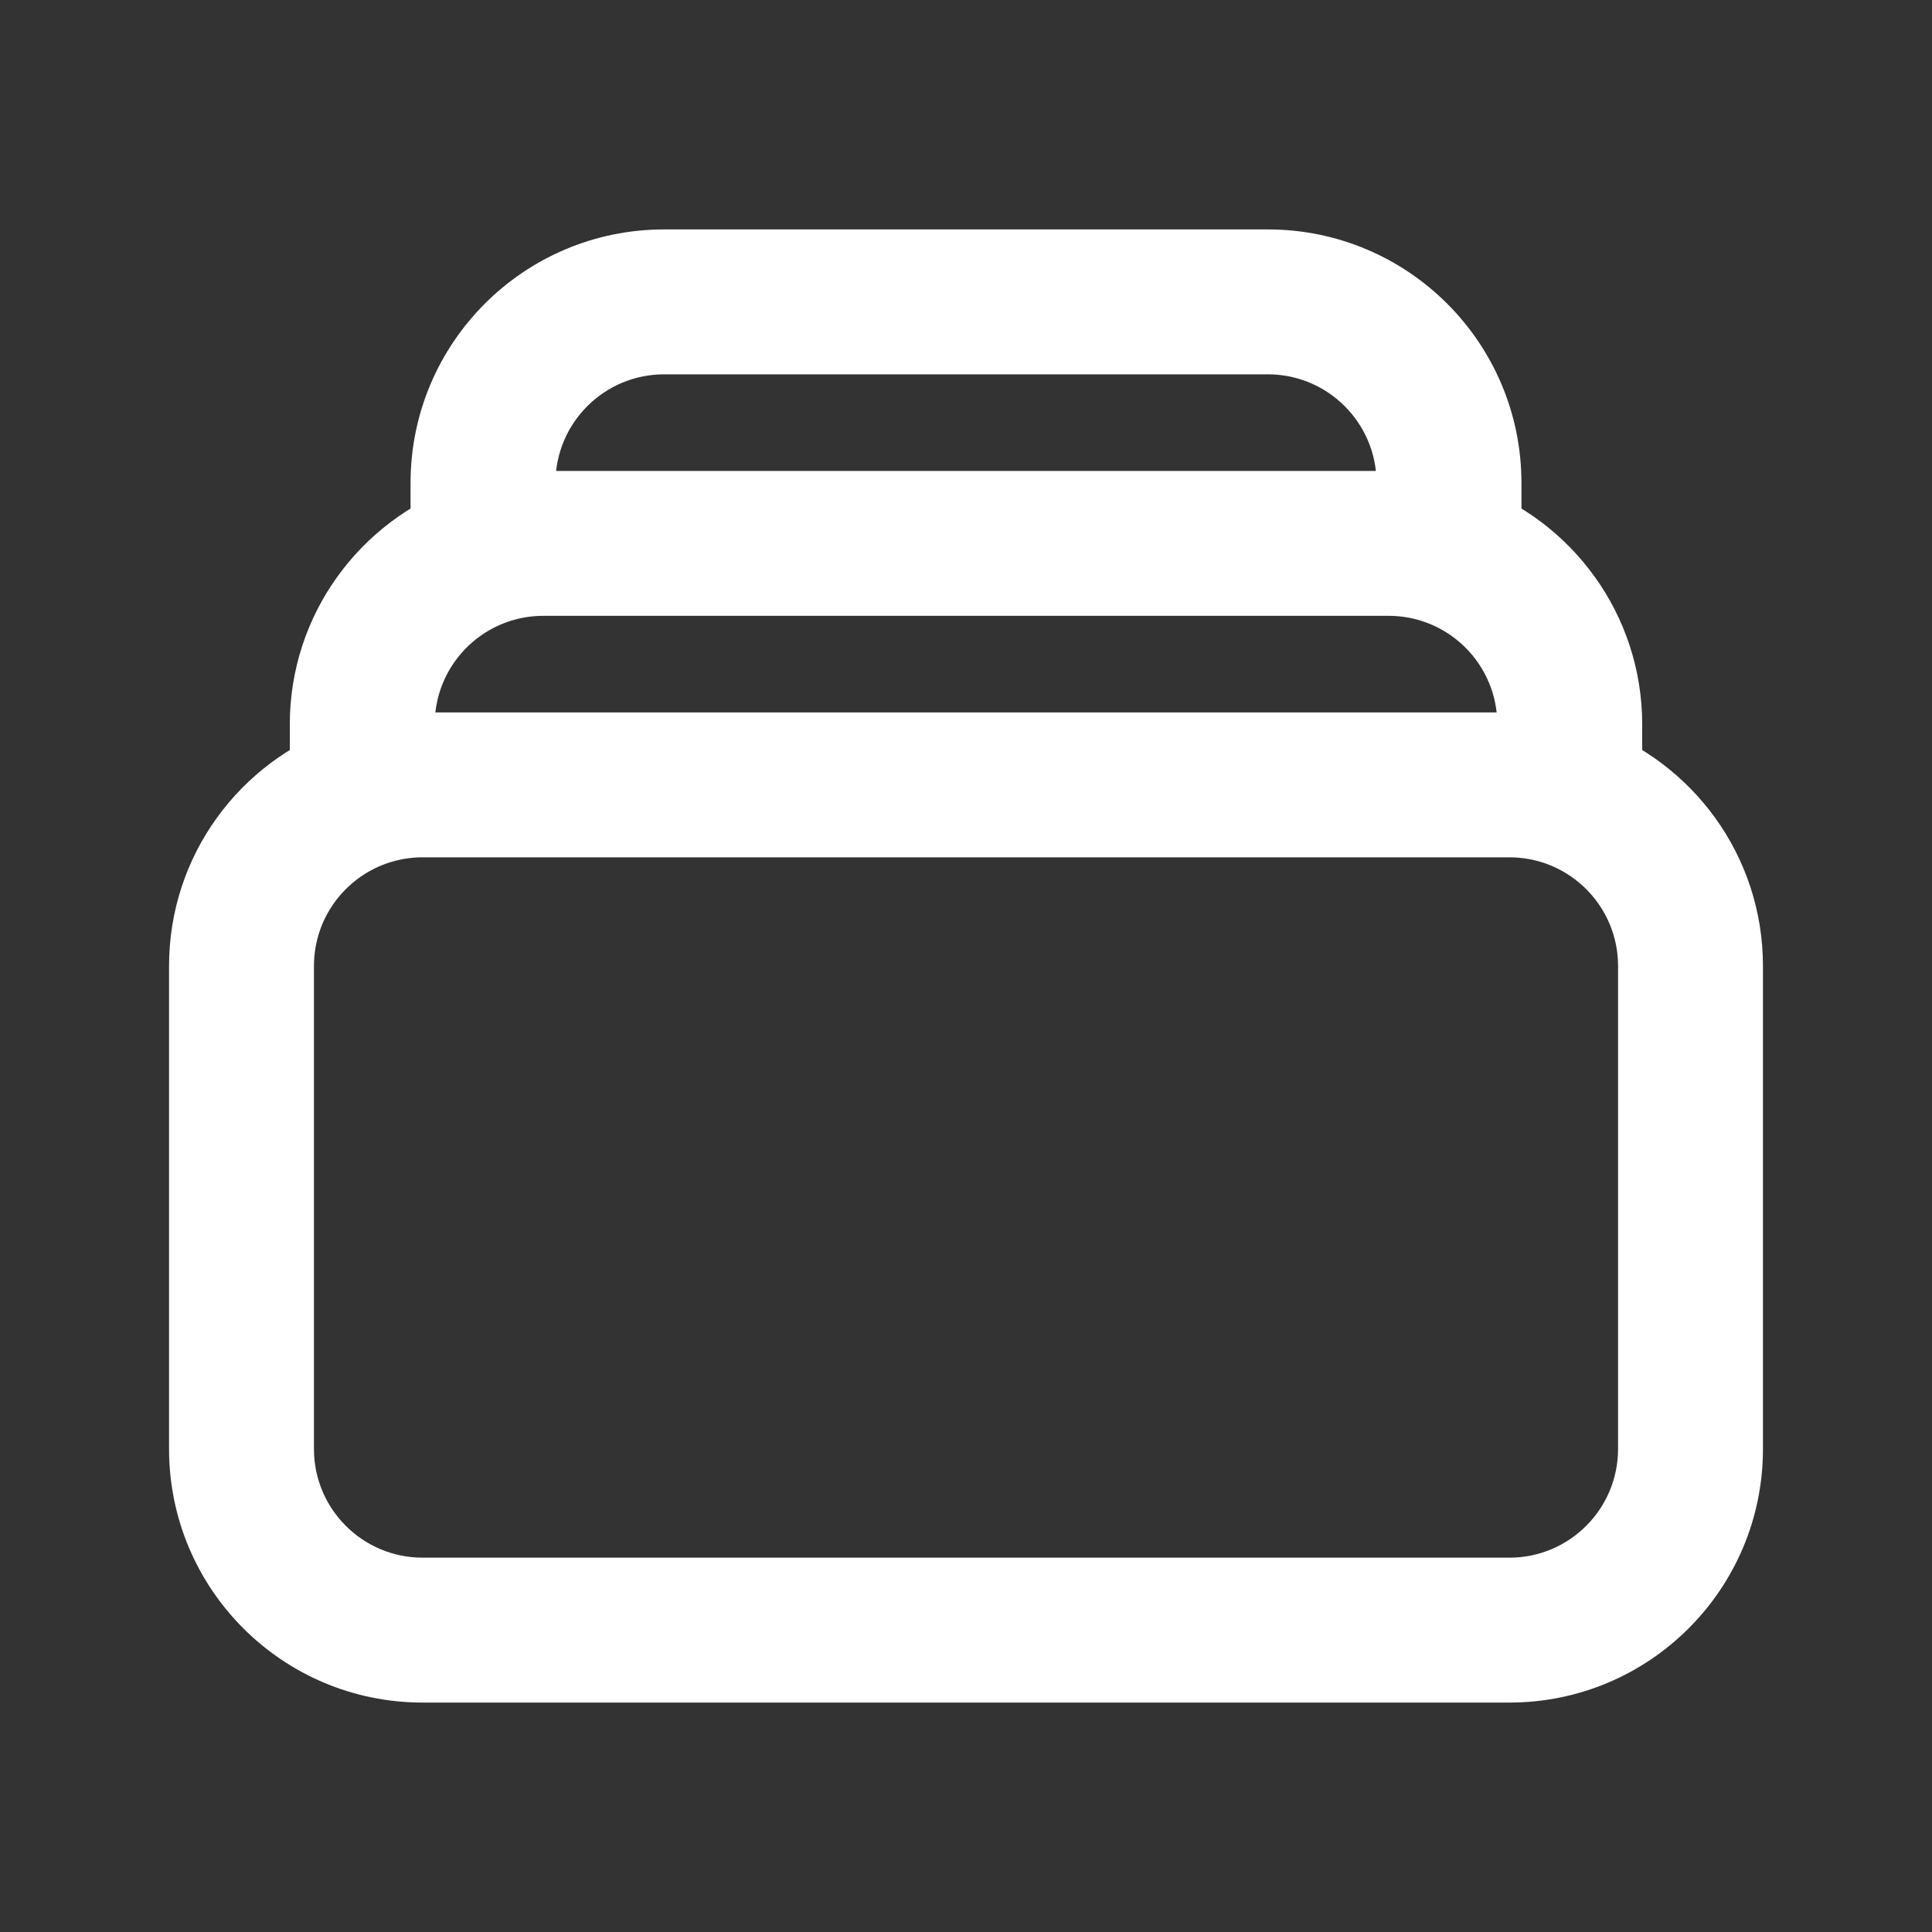 <svg width="20" height="20" viewBox="0 0 20 20" fill="none" xmlns="http://www.w3.org/2000/svg">
<rect x="0" y="0" width="20" height="20" fill="#333333" stroke="none"/>
<path d="M5 5.732L5.25 6.439L5 5.732ZM16.25 8.232L16 8.939L16.25 8.232ZM3.75 8.232L4 8.939L3.75 8.232ZM4.375 8.875H15.625V7.375H4.375V8.875ZM16.75 10V15H18.25V10H16.75ZM15.625 16.125H4.375V17.625H15.625V16.125ZM3.25 15V10H1.75V15H3.25ZM4.375 16.125C3.754 16.125 3.25 15.621 3.25 15H1.75C1.75 16.45 2.925 17.625 4.375 17.625V16.125ZM16.75 15C16.75 15.621 16.246 16.125 15.625 16.125V17.625C17.075 17.625 18.25 16.45 18.25 15H16.75ZM5.625 6.375H14.375V4.875H5.625V6.375ZM6.875 3.875H13.125V2.375H6.875V3.875ZM13.125 3.875C13.746 3.875 14.25 4.379 14.25 5H15.75C15.75 3.55 14.575 2.375 13.125 2.375V3.875ZM6.875 2.375C5.425 2.375 4.25 3.55 4.25 5H5.75C5.75 4.379 6.254 3.875 6.875 3.875V2.375ZM4.25 5V5.732H5.75V5H4.25ZM5.625 4.875C5.32 4.875 5.025 4.927 4.75 5.025L5.25 6.439C5.366 6.398 5.492 6.375 5.625 6.375V4.875ZM4.75 5.025C3.732 5.385 3 6.356 3 7.5H4.5C4.5 7.011 4.812 6.594 5.25 6.439L4.75 5.025ZM14.25 5V5.732H15.75V5H14.25ZM14.375 6.375C14.508 6.375 14.634 6.398 14.75 6.439L15.25 5.025C14.975 4.927 14.681 4.875 14.375 4.875V6.375ZM14.75 6.439C15.188 6.594 15.5 7.011 15.5 7.5H17C17 6.356 16.268 5.385 15.25 5.025L14.75 6.439ZM15.5 7.5V8.232H17V7.5H15.5ZM15.625 8.875C15.758 8.875 15.884 8.898 16 8.939L16.5 7.525C16.225 7.427 15.931 7.375 15.625 7.375V8.875ZM16 8.939C16.438 9.094 16.75 9.511 16.75 10H18.25C18.25 8.856 17.518 7.885 16.5 7.525L16 8.939ZM3 7.5V8.232H4.5V7.5H3ZM4.375 7.375C4.07 7.375 3.775 7.427 3.5 7.525L4 8.939C4.116 8.898 4.242 8.875 4.375 8.875V7.375ZM3.5 7.525C2.482 7.885 1.75 8.856 1.75 10H3.25C3.25 9.511 3.562 9.094 4 8.939L3.5 7.525Z" fill="white"/>
</svg>
